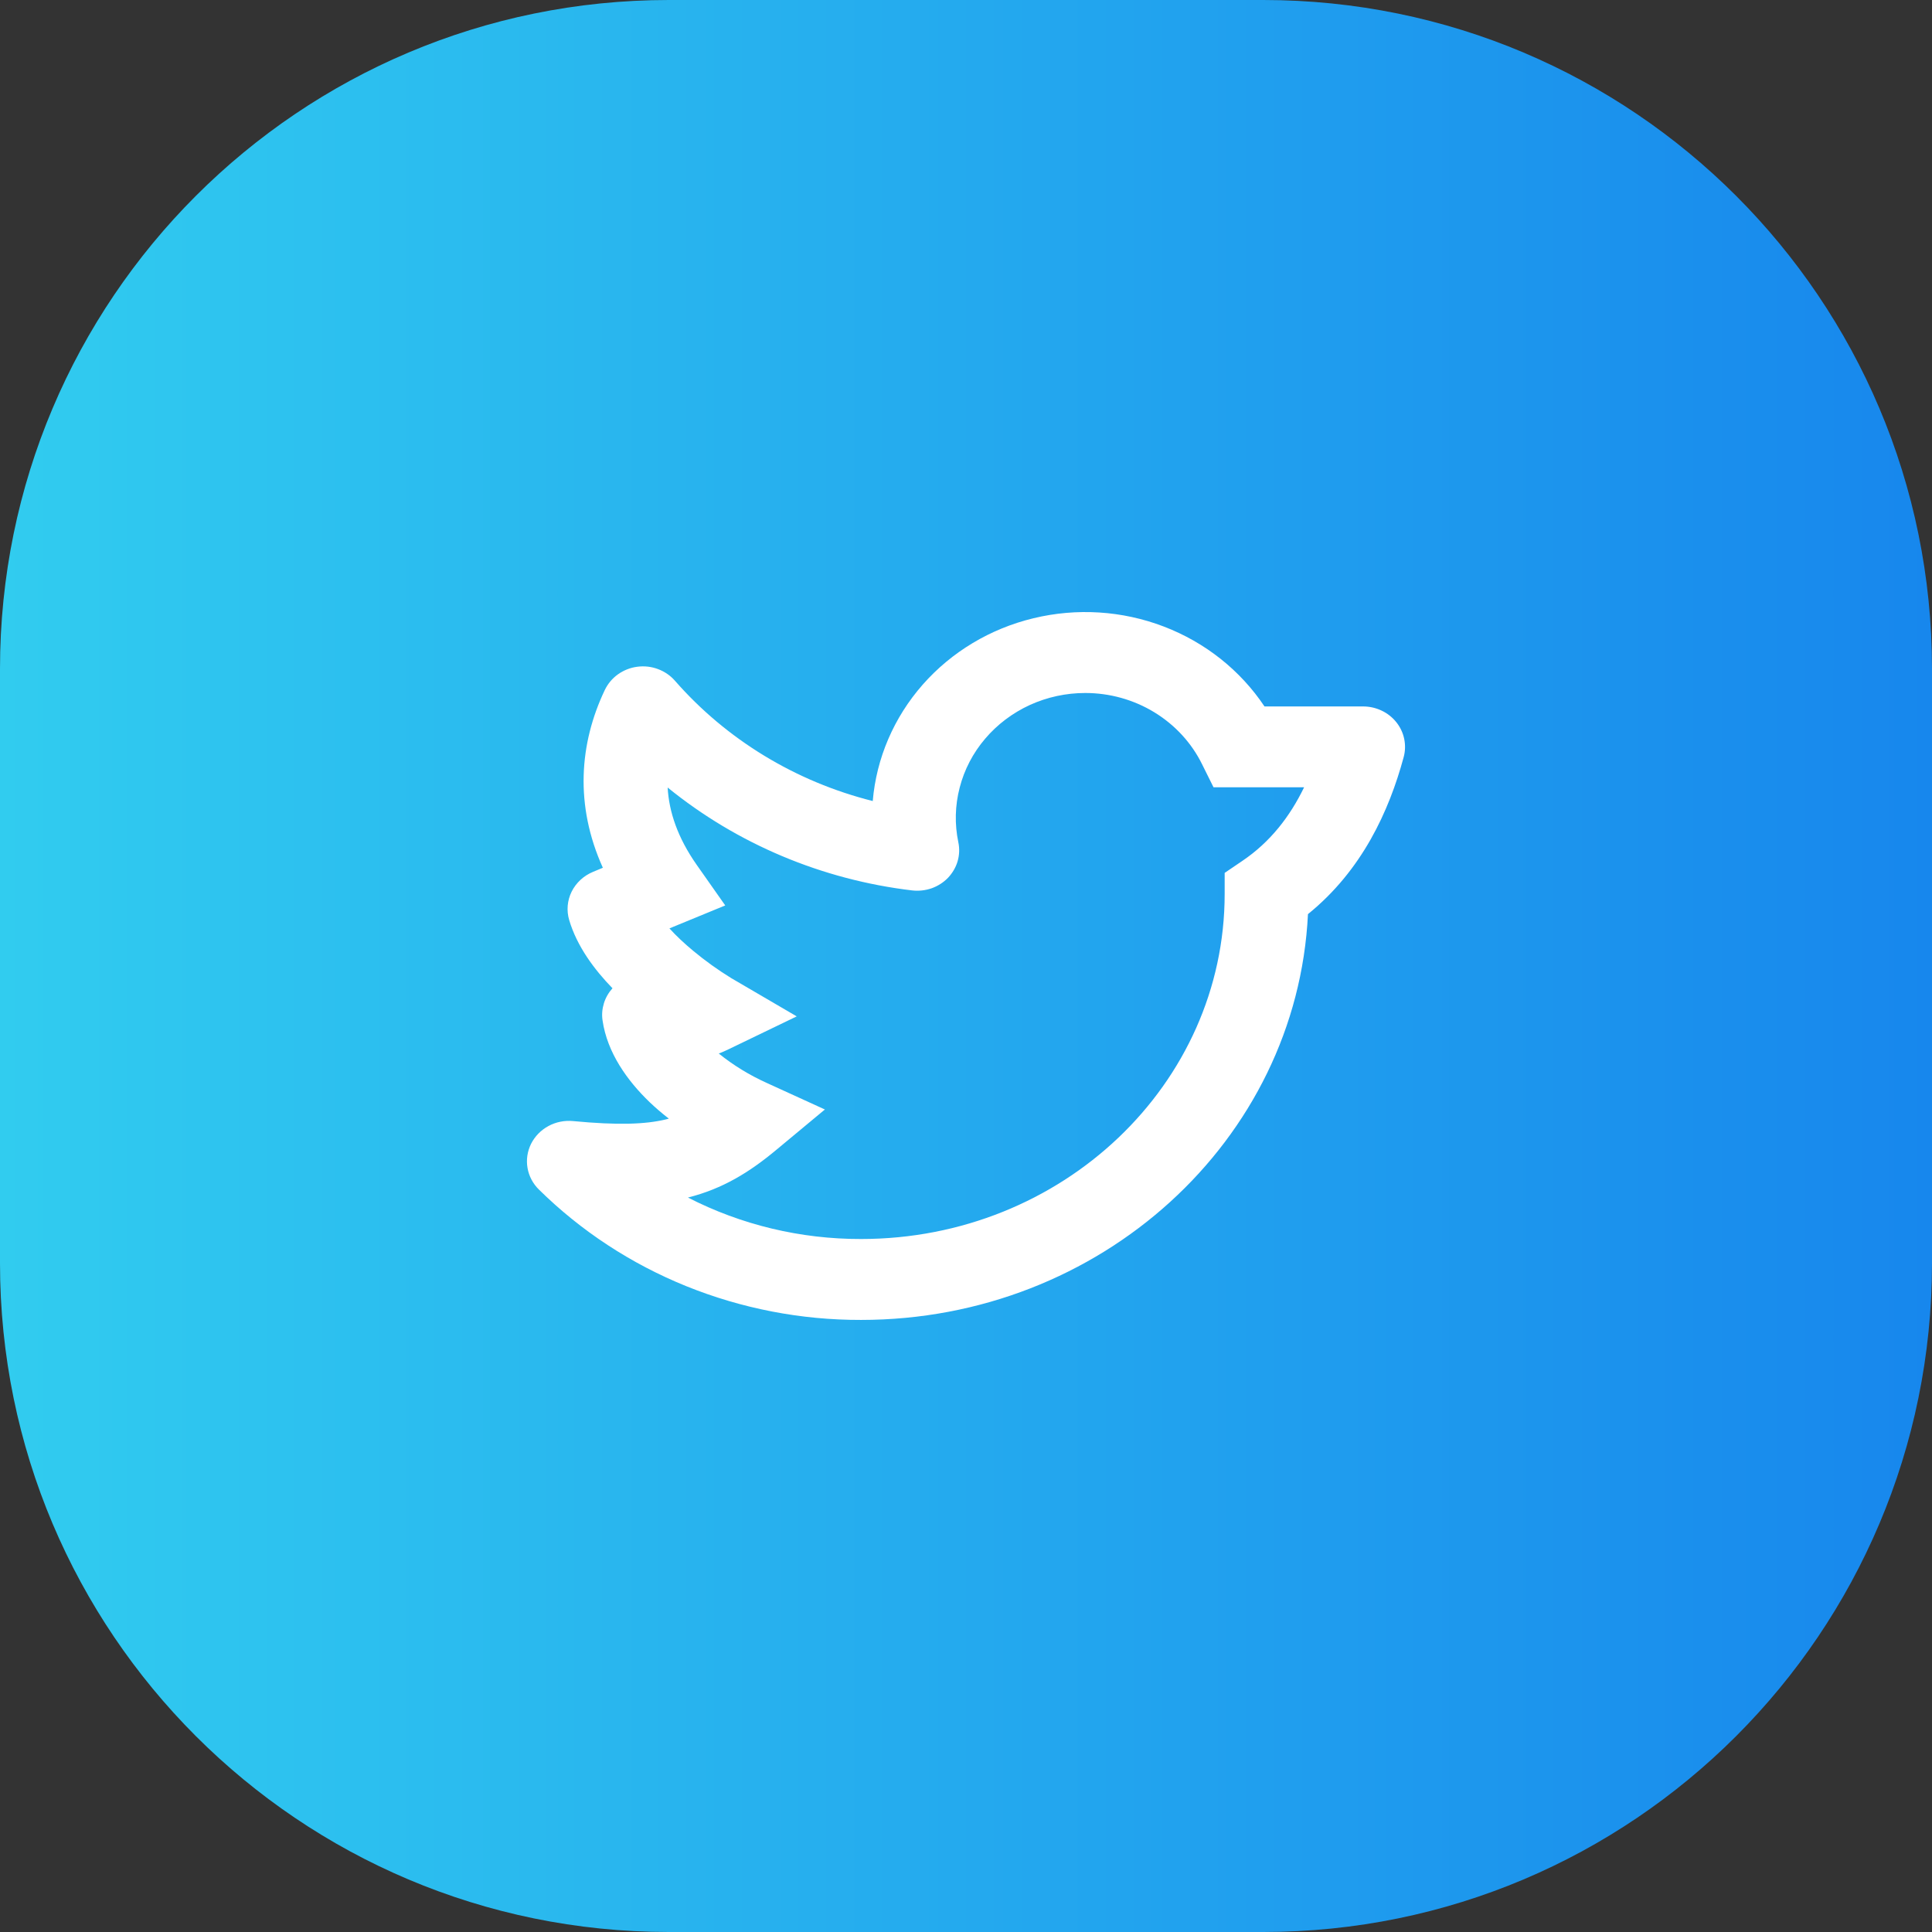 <svg width="26" height="26" viewBox="0 0 26 26" fill="none" xmlns="http://www.w3.org/2000/svg">
<rect x="0" y="0" width="26" height="26" fill="#333333" stroke="none"/>
<path d="M0 9C0 4.029 4.029 0 9 0H17C21.971 0 26 4.029 26 9V17C26 21.971 21.971 26 17 26H9C4.029 26 0 21.971 0 17V9Z" fill="url(#paint0_linear_80_196)"/>
<path fill-rule="evenodd" clip-rule="evenodd" d="M14.605 9.326C14.347 9.326 14.093 9.381 13.86 9.487C13.627 9.594 13.421 9.749 13.258 9.941C13.094 10.133 12.977 10.358 12.915 10.599C12.852 10.841 12.846 11.092 12.897 11.336C12.915 11.421 12.911 11.508 12.887 11.591C12.863 11.673 12.818 11.749 12.758 11.813C12.697 11.876 12.621 11.924 12.538 11.954C12.454 11.983 12.364 11.993 12.276 11.983C11.063 11.839 9.92 11.358 8.985 10.598C9.003 10.926 9.12 11.274 9.376 11.639L9.76 12.185L9.13 12.444L9.009 12.494C9.099 12.593 9.207 12.695 9.329 12.796C9.49 12.93 9.662 13.053 9.842 13.164L9.848 13.168H9.849L10.722 13.678L9.808 14.119C9.763 14.141 9.718 14.161 9.673 14.178C9.869 14.336 10.085 14.468 10.317 14.573L11.101 14.931L10.444 15.477C10.086 15.775 9.726 15.998 9.258 16.116C9.975 16.484 10.775 16.676 11.588 16.674C14.298 16.674 16.481 14.587 16.481 12.03V11.747L16.721 11.584C17.095 11.331 17.36 10.988 17.55 10.595H16.331L16.177 10.285C16.036 9.998 15.813 9.756 15.535 9.586C15.257 9.416 14.934 9.326 14.605 9.326ZM8.243 13.299C8.19 13.358 8.15 13.427 8.127 13.502C8.104 13.577 8.097 13.656 8.109 13.733C8.172 14.168 8.443 14.544 8.741 14.831C8.823 14.909 8.91 14.984 9.001 15.054L8.959 15.065C8.688 15.13 8.321 15.145 7.712 15.087C7.597 15.076 7.481 15.099 7.38 15.154C7.279 15.209 7.198 15.292 7.147 15.393C7.097 15.494 7.08 15.607 7.099 15.717C7.118 15.828 7.172 15.93 7.253 16.009C7.818 16.566 8.492 17.008 9.236 17.309C9.981 17.61 10.78 17.765 11.588 17.763C14.81 17.763 17.453 15.349 17.602 12.302C18.33 11.713 18.694 10.914 18.89 10.189C18.912 10.108 18.914 10.024 18.897 9.943C18.88 9.861 18.843 9.784 18.791 9.719C18.738 9.653 18.67 9.599 18.593 9.563C18.515 9.526 18.43 9.507 18.344 9.507H17.017C16.692 9.02 16.218 8.644 15.66 8.431C15.103 8.218 14.49 8.179 13.908 8.32C13.326 8.46 12.805 8.773 12.417 9.214C12.029 9.656 11.794 10.203 11.745 10.78C10.706 10.519 9.776 9.953 9.083 9.161C9.022 9.091 8.943 9.037 8.854 9.004C8.766 8.971 8.67 8.96 8.575 8.973C8.481 8.985 8.392 9.021 8.316 9.075C8.239 9.13 8.179 9.203 8.139 9.286C7.797 10.005 7.732 10.835 8.113 11.678L7.981 11.733C7.855 11.785 7.753 11.879 7.693 11.999C7.634 12.118 7.622 12.255 7.66 12.382C7.765 12.737 8 13.05 8.242 13.299H8.242H8.243Z" fill="white"/>
<defs>
<linearGradient id="paint0_linear_80_196" x1="9.31013e-08" y1="13.228" x2="26" y2="13.228" gradientUnits="userSpaceOnUse">
<stop stop-color="#31CCEF"/>
<stop offset="1" stop-color="#1787ED"/>
</linearGradient>
</defs>
</svg>

